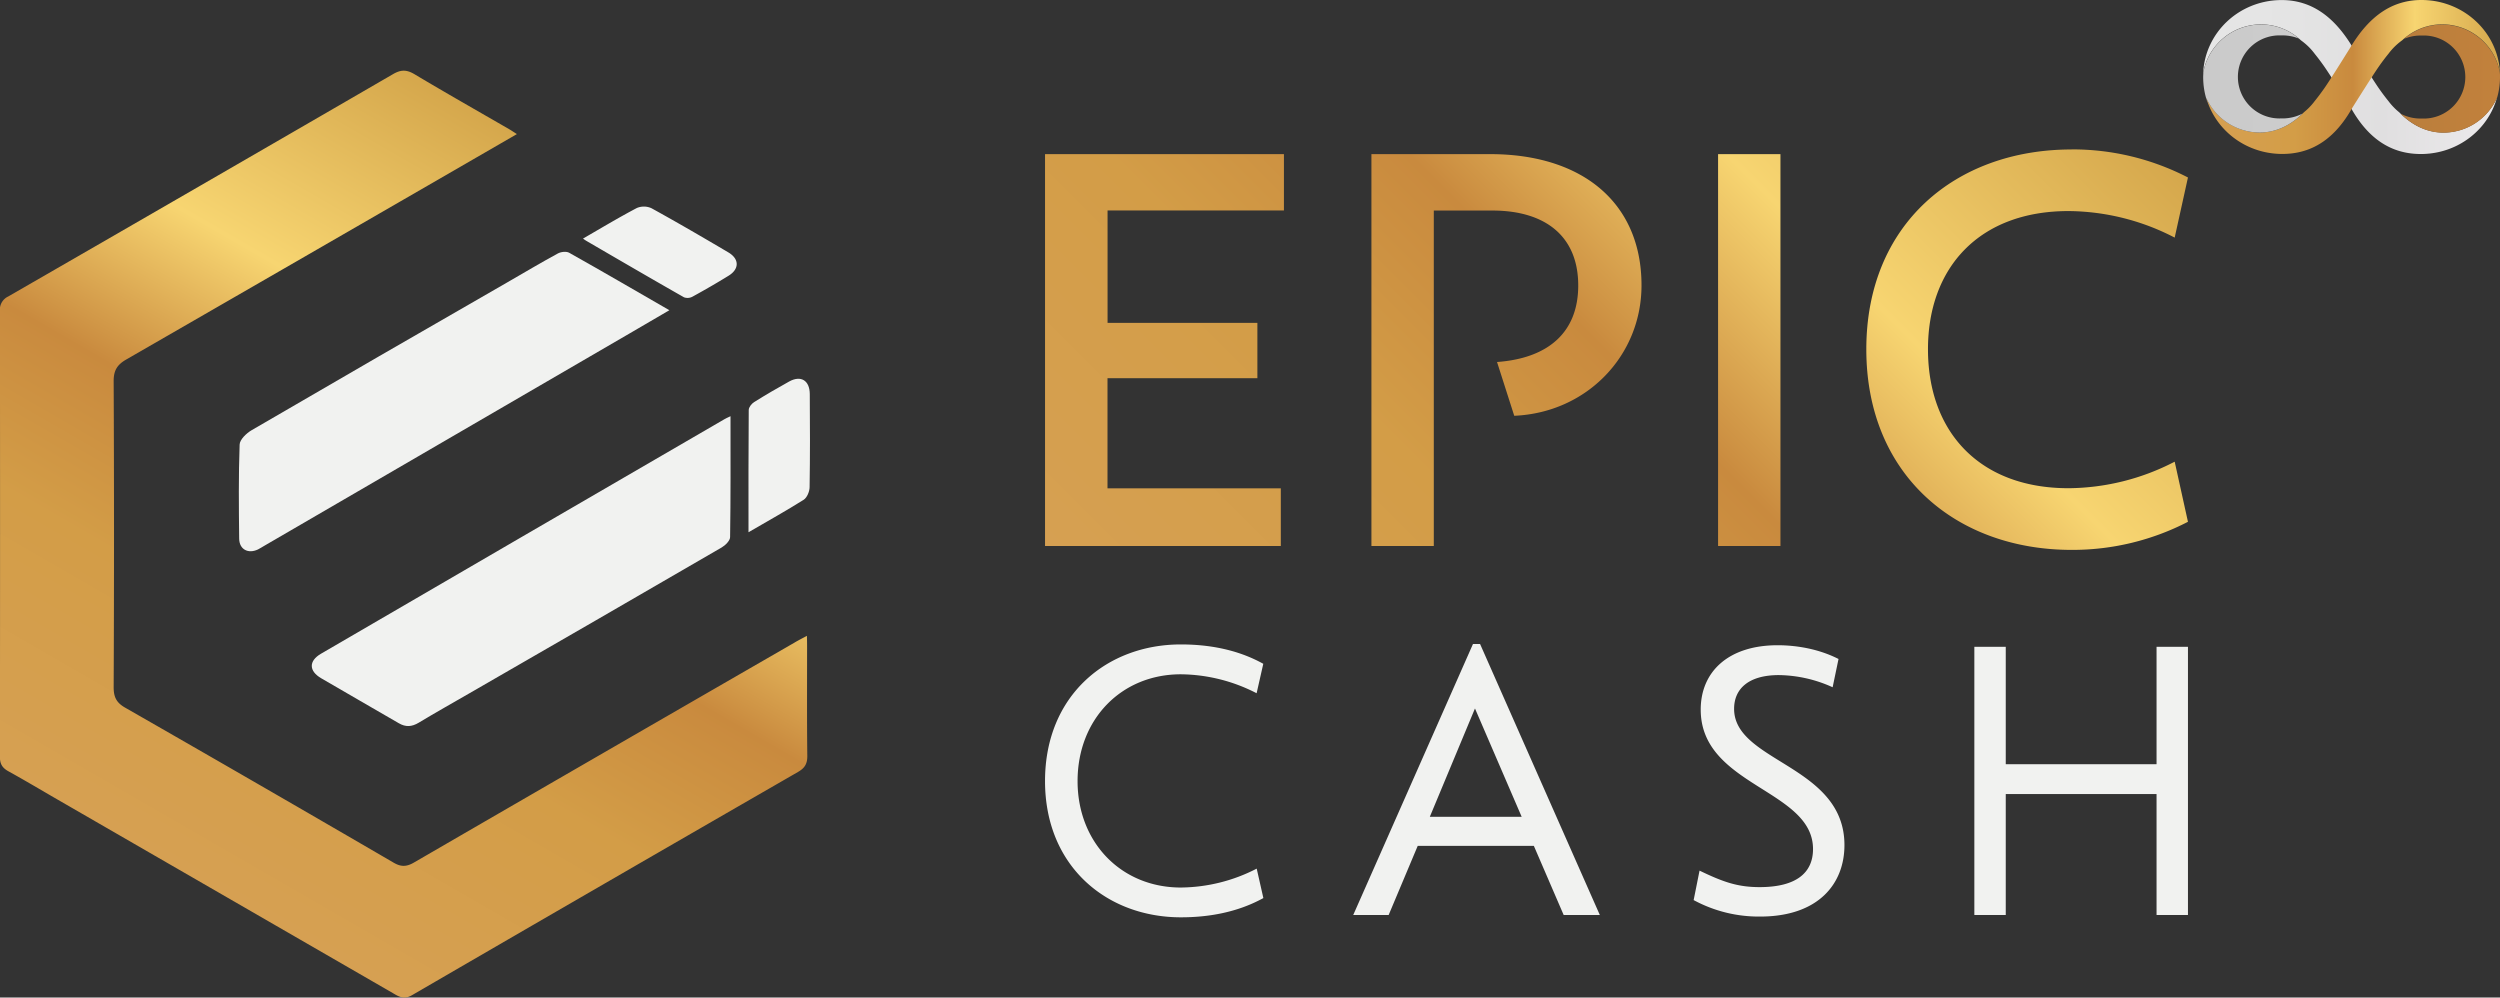 <svg id="Layer_1" data-name="Layer 1" xmlns="http://www.w3.org/2000/svg" xmlns:xlink="http://www.w3.org/1999/xlink" viewBox="0 0 1162.33 463.79"><rect x="0" y="0" width="1162.33" height="463.79" fill="#333333" stroke="none"/><defs><style>.cls-1{fill:url(#linear-gradient);}.cls-2{fill:#f1f2f0;}.cls-3{fill:url(#linear-gradient-2);}.cls-4,.cls-5{opacity:0.82;}.cls-4{fill:url(#linear-gradient-3);}.cls-5{fill:url(#linear-gradient-4);}.cls-6{fill:url(#linear-gradient-5);}.cls-7{fill:url(#linear-gradient-6);}.cls-8{fill:url(#linear-gradient-7);}.cls-9{fill:url(#linear-gradient-8);}</style><linearGradient id="linear-gradient" x1="939.35" y1="604.51" x2="1290.7" y2="253.15" gradientUnits="userSpaceOnUse"><stop offset="0" stop-color="#d6a052"/><stop offset="0.3" stop-color="#d39d47"/><stop offset="0.5" stop-color="#c98a3e"/><stop offset="0.71" stop-color="#f7d571"/><stop offset="1" stop-color="#d5a74c"/></linearGradient><linearGradient id="linear-gradient-2" x1="462.91" y1="676.71" x2="650.45" y2="351.87" xlink:href="#linear-gradient"/><linearGradient id="linear-gradient-3" x1="1502.32" y1="334.43" x2="1502.53" y2="334.43" gradientUnits="userSpaceOnUse"><stop offset="0" stop-color="#ba7e3c"/><stop offset="1" stop-color="#c2813c"/></linearGradient><linearGradient id="linear-gradient-4" x1="1501.5" y1="334.88" x2="1501.67" y2="334.88" xlink:href="#linear-gradient-3"/><linearGradient id="linear-gradient-5" x1="1393.33" y1="301.96" x2="1530" y2="301.96" gradientUnits="userSpaceOnUse"><stop offset="0" stop-color="#e6e6e6"/><stop offset="0.31" stop-color="#e4e4e4"/><stop offset="0.61" stop-color="#e0dfe0"/><stop offset="1" stop-color="#eceaec"/></linearGradient><linearGradient id="linear-gradient-6" x1="1485.07" y1="302.66" x2="1531.33" y2="302.66" xlink:href="#linear-gradient-3"/><linearGradient id="linear-gradient-7" x1="1394.66" y1="301.93" x2="1531.33" y2="301.93" xlink:href="#linear-gradient"/><linearGradient id="linear-gradient-8" x1="1393.33" y1="302.66" x2="1439.51" y2="302.66" gradientUnits="userSpaceOnUse"><stop offset="0" stop-color="#cacaca"/><stop offset="1" stop-color="#cdcdcd"/></linearGradient></defs><path class="cls-1" d="M965.94,364h-82v52.27H953.6V442H883.91v51.18h80.58V520H854.87V337.81H965.94Zm166.25,34.84c0,32.67-25.41,59.17-59.17,60.62l-8-25c24.69-1.82,37.75-14.52,37.75-35.58,0-22.86-15.24-34.84-39.92-34.84h-27.23V520h-29V337.81h55.18C1105,337.81,1132.19,360.68,1132.19,398.79ZM1196.79,520h-29V337.81h29Zm135.38-184.39a116.75,116.75,0,0,1,54.08,13.06l-6.17,27.95a108.59,108.59,0,0,0-49.36-12.34c-41.38,0-65.34,26.14-65.34,64.25,0,38.47,24,64.61,65.34,64.61a108.59,108.59,0,0,0,49.36-12.34l6.17,27.95a116.75,116.75,0,0,1-54.08,13.06c-53.72,0-95.46-34.84-95.46-93.28C1236.71,370.48,1278.08,335.64,1332.17,335.64Z" transform="translate(-369 -266.15)"/><path class="cls-2" d="M918,565.77c12.05,0,25.74,2,38.34,9l-3.1,13.69A78.11,78.11,0,0,0,918,579.65c-27.57,0-48,20.81-48,49.66,0,28.66,20.44,49.48,48,49.48A78.13,78.13,0,0,0,953.28,670l3.1,13.69c-12.6,6.94-26.29,8.95-38.34,8.95-34.32,0-63.17-23.55-63.17-63.35C854.87,589.33,883.72,565.77,918,565.77Z" transform="translate(-369 -266.15)"/><path class="cls-2" d="M1082.14,659.43h-54l-13.51,32.13H998.16l55.68-126h3.29l55.68,126H1096Zm-5.66-13.51-21.72-50.38-21,50.38Z" transform="translate(-369 -266.15)"/><path class="cls-2" d="M1195.49,566.14c5.66,0,17.16.73,28.3,6.39l-2.74,13.15a62,62,0,0,0-25-5.66c-13.87,0-20.81,6.2-20.81,15.7,0,24.82,51.3,26.11,51.3,63.34,0,17.9-12,33.23-39.25,33.23a63.61,63.61,0,0,1-30.86-7.66l2.74-13.7c11,5.3,17.71,7.67,27.93,7.67,17.17,0,24.83-6.75,24.83-17.71,0-27.75-52.21-29.21-52.21-64.81C1159.71,578.37,1172.67,566.14,1195.49,566.14Z" transform="translate(-369 -266.15)"/><path class="cls-2" d="M1386.25,566.87V691.56h-14.6V635.33h-70.11v56.23h-14.6V566.87h14.6v54.59h70.11V566.87Z" transform="translate(-369 -266.15)"/><path class="cls-3" d="M744.16,561.78c.07,2.47.08,3.76.08,5.18,0,16.92-.1,33.83.1,50.75,0,3.66-1.25,5.58-4.36,7.37q-89.79,51.72-179.4,103.75c-3.8,2.21-6.14.7-9-1L395.36,637.66c-7.46-4.31-14.86-8.73-22.4-12.89-2.79-1.53-4-3.35-4-6.64q.13-103.73,0-207.45a6.72,6.72,0,0,1,3.85-6.68q89.58-51.58,179-103.43c3.65-2.11,6.31-2.06,9.91.09,14.5,8.66,29.2,17,43.83,25.45,1.11.64,2.18,1.37,3.77,2.38l-36.49,21.09q-72.51,41.88-145.08,83.68c-4.23,2.43-5.93,5.06-5.91,10.11q.33,71.13,0,142.27c0,4.49,1.21,7.15,5.25,9.47q62.54,35.8,124.81,72.06c3.39,2,5.95,2.08,9.45.06Q649.77,616,738.25,565C739.91,564,741.86,563,744.16,561.78Z" transform="translate(-369 -266.15)"/><path class="cls-2" d="M708.64,459.66c0,19.21.09,37.81-.19,56.19,0,1.65-2.19,3.83-3.91,4.83q-58.57,34-117.29,67.8c-7.88,4.55-15.8,9-23.61,13.7-3.16,1.89-6,2.12-9.26.2-12-7-24.08-13.87-36.07-20.9-5.73-3.36-5.83-8-.12-11.36q93.72-54.57,187.51-109C706.46,460.69,707,460.41,708.64,459.66Z" transform="translate(-369 -266.15)"/><path class="cls-2" d="M680.21,410.38l-18.69,10.91L491.94,519.87c-1,.58-2,1.23-3,1.73-4.55,2.17-8.68,0-8.74-5-.17-14.59-.31-29.19.21-43.76.08-2.32,3.15-5.26,5.57-6.67q59.24-34.49,118.66-68.61c7.89-4.55,15.71-9.21,23.71-13.56,1.43-.79,4-1.08,5.29-.33C648.91,392.24,664.07,401.07,680.21,410.38Z" transform="translate(-369 -266.15)"/><path class="cls-2" d="M717,513.61c0-19.77-.05-38.31.11-56.86,0-1.25,1.33-2.92,2.5-3.65,5.33-3.34,10.77-6.51,16.27-9.56s9.56-.49,9.61,5.78c.12,14.43.15,28.85-.08,43.27,0,2-1.17,4.91-2.74,5.91C734.56,503.62,726.19,508.25,717,513.61Z" transform="translate(-369 -266.15)"/><path class="cls-2" d="M640.06,377.07c8.17-4.71,16.67-9.82,25-14.2a8.44,8.44,0,0,1,6.87.11c12,6.61,23.88,13.53,35.69,20.51,5.16,3.05,5.18,7.73.13,10.85-5.49,3.39-11.08,6.61-16.73,9.71a4.84,4.84,0,0,1-4,.33c-15.37-8.75-30.09-17.33-45.38-26.23A17.15,17.15,0,0,1,640.06,377.07Z" transform="translate(-369 -266.15)"/><path class="cls-4" d="M1502.32,334.48l.21-.11Z" transform="translate(-369 -266.15)"/><path class="cls-5" d="M1501.67,334.83c-.06,0-.12.06-.17.1h0Z" transform="translate(-369 -266.15)"/><path class="cls-6" d="M1428.91,266.19c15.09-.36,25.49,8.3,33.39,21.08l0,0c1.13,1.82,10,16.13,12.87,20.18,1.52,2.18,3.07,4.2,4.39,5.83a28.47,28.47,0,0,0,2.56,2.95c.17.18.33.34.46.46l0,0c.56.54,1.15,1.06,1.76,1.56l.33.3c5.33,5.4,12.26,9.23,20.36,9.23a27.29,27.29,0,0,0,24.92-16.3c-4.16,15-18,25.81-34.34,26.26-15.7.43-26.1-8.23-33.39-21.08h0c-1.15-1.83-9.81-15.61-12.64-19.65-1.52-2.17-3.06-4.2-4.38-5.82a29.66,29.66,0,0,0-2.56-3l-.46-.46h0a32.28,32.28,0,0,0-3.41-2.84,27,27,0,0,0-18.61-7.4,27.35,27.35,0,0,0-26.85,22.62C1394.26,281.26,1409.84,266.66,1428.91,266.19Z" transform="translate(-369 -266.15)"/><path class="cls-7" d="M1531.33,302c0-.72,0-1.44-.07-2.15a27.34,27.34,0,0,0-26.78-22.28,27,27,0,0,0-17.76,6.63,20.16,20.16,0,0,1,7.71-1.53h.84a19.31,19.31,0,1,1,0,38.6h-.84a20,20,0,0,1-9.36-2.3c5.29,5.22,12.08,8.88,20,8.88A27.29,27.29,0,0,0,1530,311.5c-.2.7-.41,1.38-.64,2.06A34.85,34.85,0,0,0,1531.33,302Z" transform="translate(-369 -266.15)"/><path class="cls-8" d="M1495.74,266.16c-15.09-.37-25.48,8.3-33.38,21.08l0,0c-1.13,1.82-10,16.13-12.87,20.18-1.53,2.17-3.07,4.2-4.39,5.83a28.47,28.47,0,0,1-2.56,2.95c-.17.18-.33.34-.46.46l0,0c-.56.54-1.15,1.06-1.76,1.56l-.33.3c-5.34,5.4-12.26,9.23-20.36,9.23a27.29,27.29,0,0,1-24.92-16.3c4.16,15,18,25.81,34.34,26.26,15.7.43,26.1-8.23,33.39-21.08h0c1.15-1.83,9.8-15.61,12.63-19.65,1.52-2.17,3.07-4.2,4.39-5.82a29.66,29.66,0,0,1,2.56-3l.46-.46h0a31.19,31.19,0,0,1,3.4-2.84,27.08,27.08,0,0,1,18.62-7.4,27.36,27.36,0,0,1,26.85,22.62C1530.4,281.23,1514.82,266.63,1495.74,266.16Z" transform="translate(-369 -266.15)"/><path class="cls-9" d="M1395.47,314c-.3-.83-.57-1.68-.81-2.54a27.29,27.29,0,0,0,24.92,16.3c7.89,0,14.65-3.63,19.93-8.8a20.12,20.12,0,0,1-9.27,2.25h-.84a19.31,19.31,0,1,1,0-38.6h.84a20.09,20.09,0,0,1,7.62,1.49,27,27,0,0,0-17.68-6.56,27.35,27.35,0,0,0-26.78,22.25c0,.73-.07,1.47-.07,2.21a35.3,35.3,0,0,0,1.9,11.48Z" transform="translate(-369 -266.15)"/></svg>